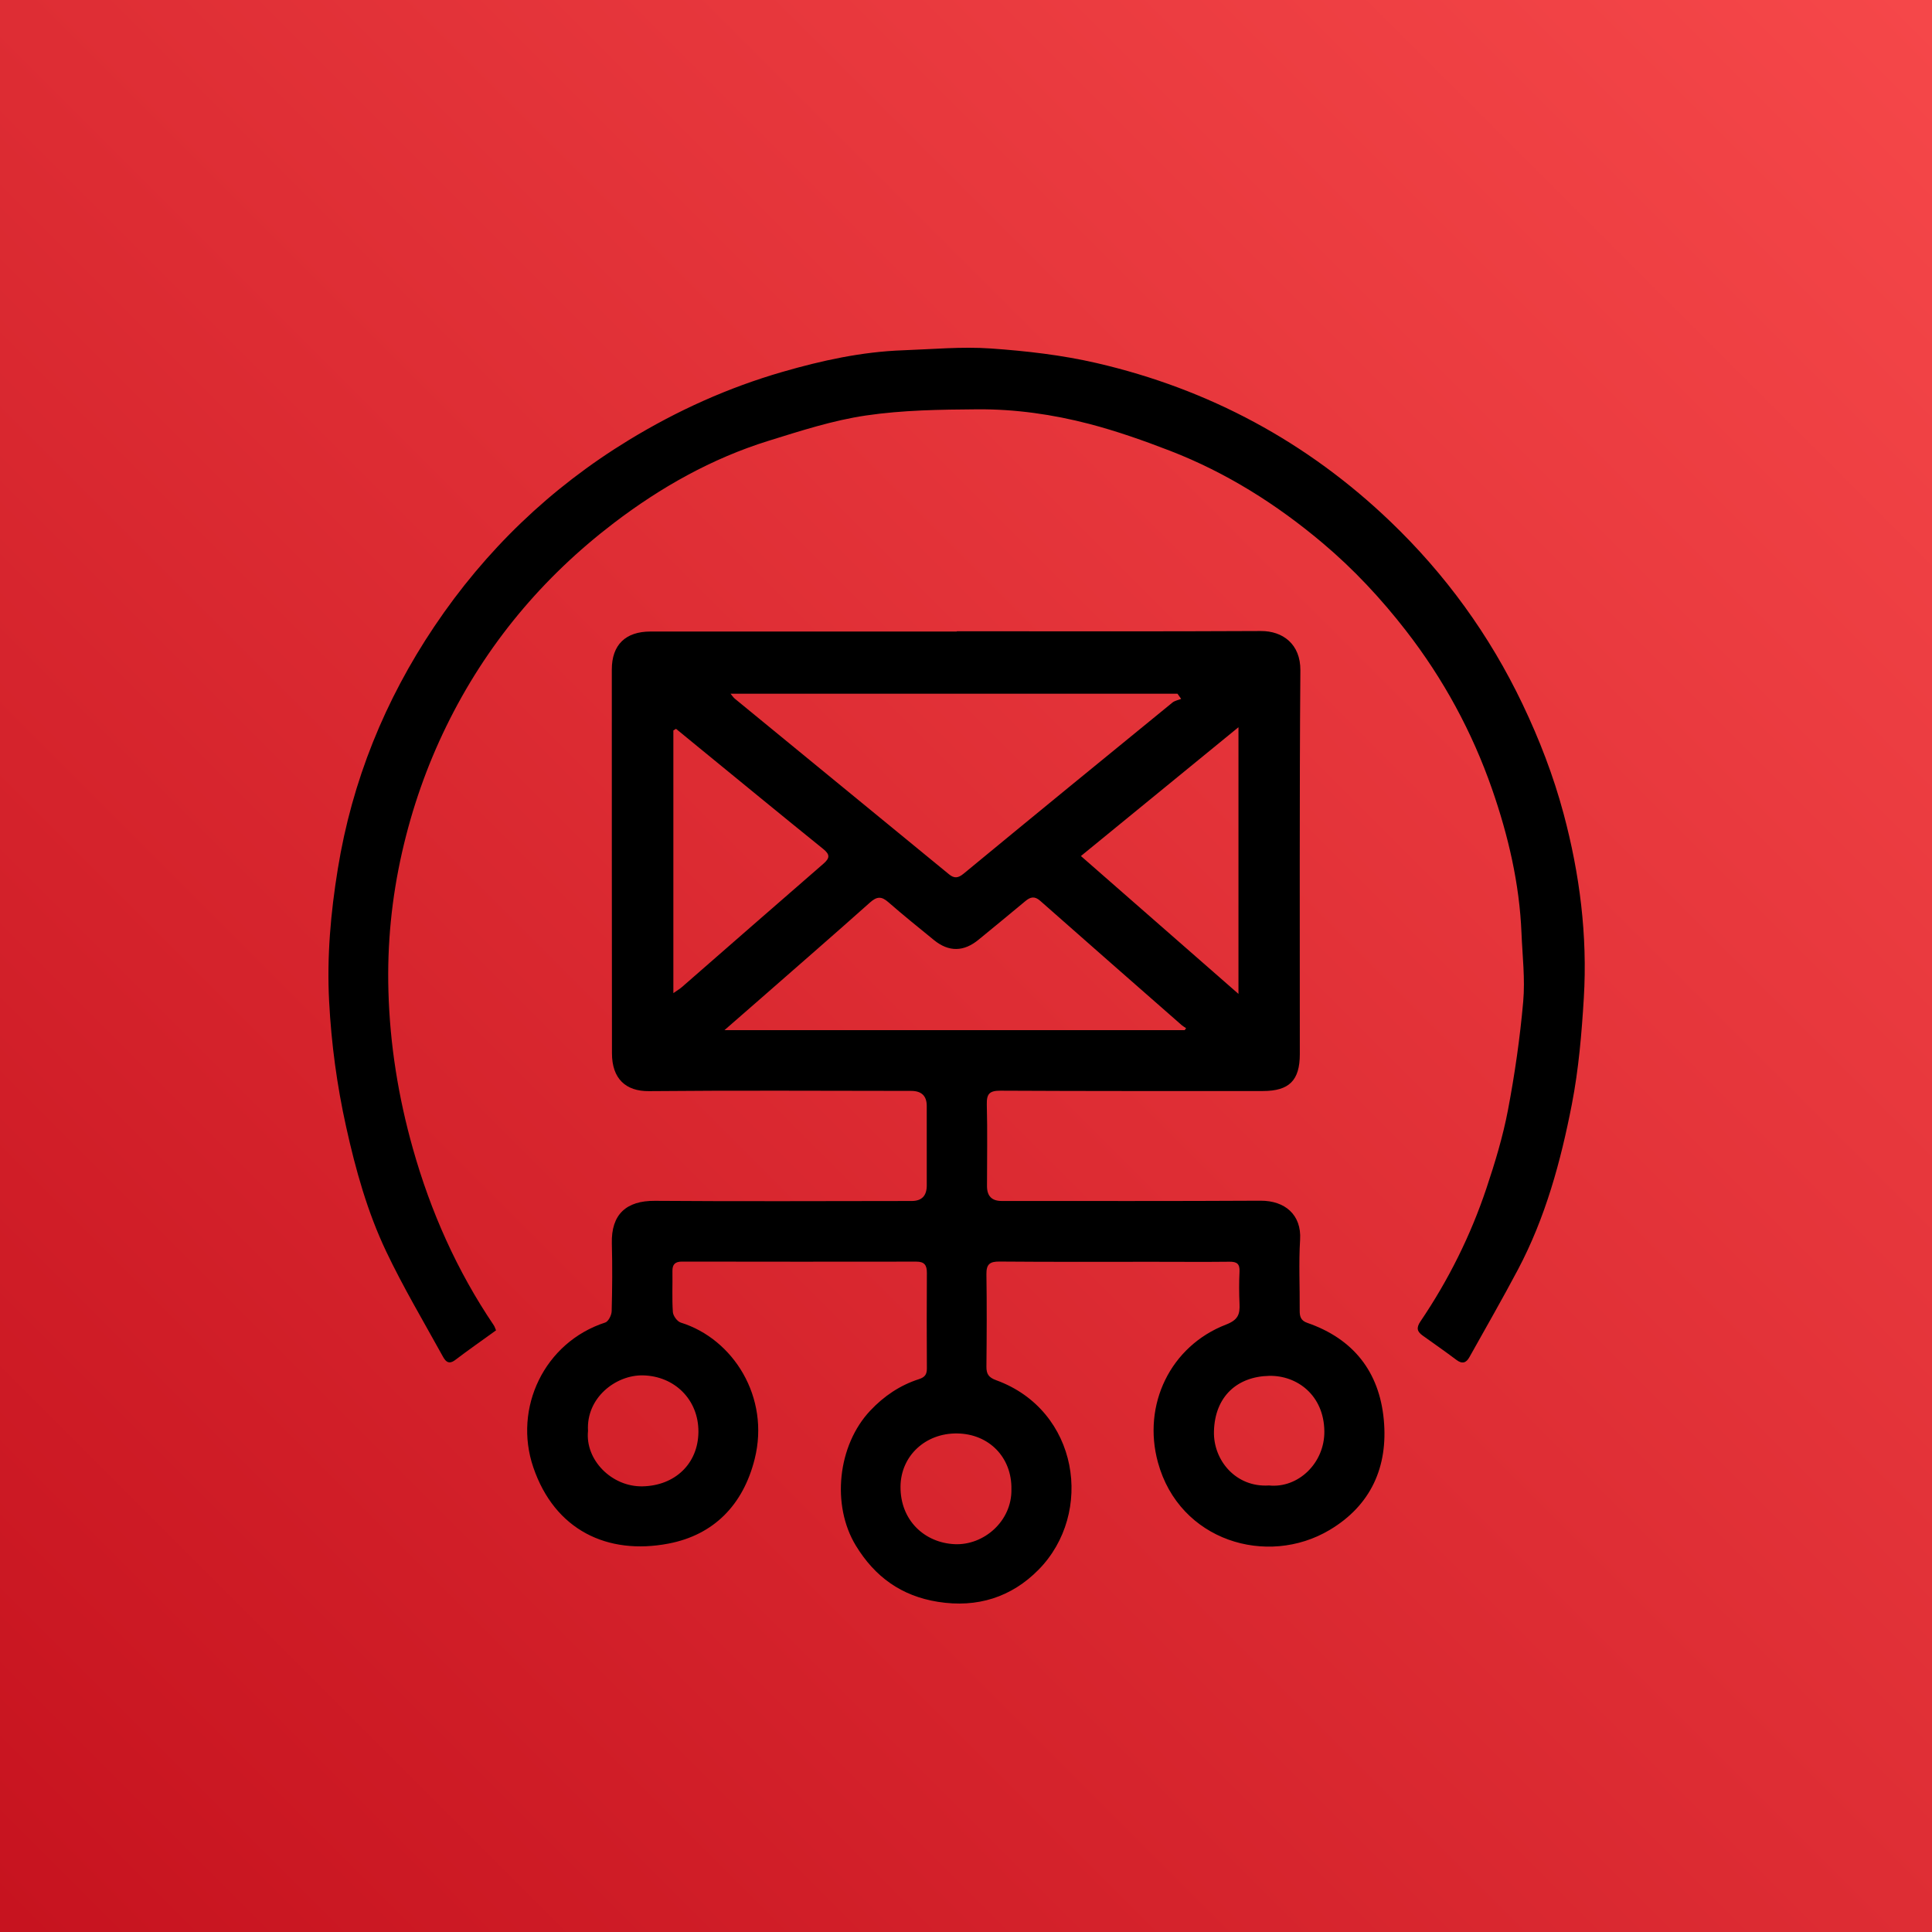 <svg viewBox="0 0 100 100" fill="none" xmlns="http://www.w3.org/2000/svg">
<g clip-path="url(#clip0_531_4397)">
<path d="M100 0H0V100H100V0Z" fill="url(#paint0_linear_531_4397)"/>
<path d="M49.524 32.674C54.772 32.674 60.022 32.689 65.27 32.662C66.387 32.657 67.319 33.333 67.307 34.7C67.255 41.32 67.282 47.942 67.278 54.562C67.278 55.922 66.728 56.471 65.368 56.471C60.843 56.471 56.317 56.478 51.792 56.454C51.223 56.451 51.063 56.608 51.077 57.167C51.114 58.576 51.087 59.986 51.087 61.395C51.087 61.905 51.336 62.16 51.834 62.162C56.303 62.162 60.774 62.173 65.243 62.148C66.504 62.142 67.373 62.872 67.293 64.167C67.217 65.387 67.282 66.614 67.272 67.839C67.27 68.147 67.334 68.357 67.665 68.471C70.046 69.295 71.389 70.995 71.624 73.476C71.855 75.918 70.962 77.92 68.814 79.195C65.587 81.112 61.047 79.764 59.934 75.692C59.117 72.708 60.581 69.671 63.459 68.56C64.088 68.317 64.181 68.025 64.157 67.485C64.132 66.929 64.131 66.371 64.157 65.817C64.176 65.422 64.026 65.302 63.644 65.307C62.327 65.322 61.011 65.31 59.693 65.31C57.041 65.31 54.389 65.321 51.737 65.298C51.233 65.293 51.05 65.435 51.057 65.95C51.081 67.545 51.073 69.139 51.057 70.734C51.054 71.118 51.169 71.296 51.563 71.44C55.845 72.998 56.637 78.322 53.756 81.247C52.354 82.671 50.584 83.235 48.551 82.911C46.657 82.61 45.287 81.621 44.301 80.004C43.026 77.915 43.35 74.811 45.045 73.013C45.756 72.259 46.584 71.7 47.565 71.384C47.871 71.286 47.977 71.138 47.975 70.831C47.966 69.181 47.964 67.53 47.975 65.879C47.977 65.485 47.846 65.301 47.431 65.302C43.388 65.308 39.344 65.307 35.301 65.3C34.948 65.3 34.798 65.44 34.805 65.798C34.817 66.502 34.779 67.209 34.827 67.911C34.841 68.107 35.054 68.401 35.237 68.457C37.959 69.303 39.861 72.325 39.063 75.514C38.467 77.899 36.94 79.449 34.602 79.896C31.439 80.502 28.71 79.198 27.602 75.944C26.559 72.881 28.172 69.478 31.328 68.453C31.49 68.401 31.655 68.072 31.66 67.868C31.691 66.7 31.7 65.531 31.669 64.363C31.628 62.855 32.419 62.144 33.893 62.155C38.325 62.189 42.758 62.165 47.19 62.163C47.709 62.163 47.968 61.895 47.969 61.361C47.969 59.988 47.969 58.616 47.968 57.243C47.968 56.725 47.7 56.466 47.163 56.465C42.639 56.463 38.113 56.434 33.588 56.477C32.386 56.489 31.676 55.83 31.675 54.518C31.668 47.897 31.667 41.276 31.667 34.655C31.667 33.381 32.373 32.688 33.667 32.688C38.953 32.685 44.238 32.688 49.524 32.688V32.675V32.674ZM37.813 35.908C37.916 36.029 37.962 36.104 38.028 36.159C41.725 39.191 45.423 42.221 49.12 45.253C49.389 45.473 49.59 45.458 49.878 45.22C53.47 42.256 57.076 39.309 60.684 36.365C60.805 36.266 60.984 36.237 61.136 36.174L60.947 35.908H37.812H37.813ZM61.322 53.319L61.392 53.218C61.319 53.168 61.239 53.125 61.172 53.068C58.726 50.923 56.279 48.78 53.841 46.626C53.551 46.37 53.334 46.422 53.069 46.644C52.269 47.316 51.457 47.973 50.651 48.638C49.884 49.27 49.108 49.283 48.339 48.656C47.544 48.008 46.745 47.365 45.974 46.691C45.621 46.383 45.383 46.399 45.032 46.712C43.155 48.387 41.255 50.035 39.364 51.692C38.779 52.204 38.193 52.714 37.499 53.319H61.325H61.322ZM34.99 37.723C34.944 37.751 34.899 37.779 34.853 37.807V51.404C35.05 51.265 35.188 51.186 35.306 51.082C37.744 48.957 40.177 46.824 42.621 44.706C42.957 44.415 42.965 44.23 42.611 43.944C40.454 42.202 38.312 40.441 36.165 38.686C35.772 38.366 35.382 38.044 34.989 37.722L34.99 37.723ZM64.103 51.444V37.641C61.345 39.897 58.677 42.077 55.948 44.308C58.685 46.703 61.359 49.044 64.103 51.444ZM30.436 74.063C30.279 75.558 31.658 76.964 33.254 76.933C34.932 76.9 36.137 75.766 36.15 74.115C36.162 72.439 34.905 71.219 33.272 71.189C31.869 71.164 30.329 72.355 30.436 74.063ZM52.35 77.083C52.382 75.438 51.193 74.216 49.542 74.195C47.904 74.173 46.633 75.352 46.611 76.926C46.587 78.697 47.862 79.852 49.405 79.926C50.919 80 52.385 78.732 52.35 77.083ZM65.676 76.887C67.199 77.045 68.566 75.722 68.548 74.084C68.528 72.218 67.138 71.185 65.696 71.214C64.064 71.246 62.878 72.257 62.834 74.092C62.797 75.587 63.97 76.994 65.675 76.888L65.676 76.887Z" fill="black"/>
<path d="M25.674 68.859C24.958 69.377 24.249 69.87 23.562 70.393C23.169 70.692 23.015 70.378 22.883 70.141C21.902 68.362 20.86 66.609 19.989 64.775C19.017 62.73 18.407 60.548 17.917 58.33C17.44 56.181 17.15 54.023 17.035 51.825C16.914 49.518 17.116 47.246 17.485 44.975C18.223 40.421 19.92 36.241 22.478 32.43C25.126 28.486 28.48 25.256 32.559 22.771C35.061 21.247 37.698 20.059 40.5 19.249C42.535 18.66 44.607 18.206 46.74 18.131C48.254 18.077 49.778 17.932 51.282 18.037C53.12 18.166 54.974 18.378 56.765 18.793C62.57 20.137 67.665 22.873 71.973 27.002C74.817 29.728 77.097 32.868 78.803 36.438C79.681 38.274 80.406 40.16 80.93 42.113C81.767 45.234 82.173 48.425 81.978 51.659C81.867 53.498 81.71 55.352 81.359 57.157C80.783 60.119 79.989 63.033 78.563 65.724C77.756 67.248 76.895 68.743 76.055 70.249C75.891 70.543 75.685 70.615 75.385 70.389C74.813 69.956 74.221 69.549 73.638 69.13C73.354 68.926 73.293 68.737 73.521 68.398C74.972 66.256 76.119 63.953 76.939 61.501C77.381 60.18 77.788 58.836 78.049 57.47C78.403 55.611 78.674 53.728 78.841 51.842C78.945 50.672 78.8 49.478 78.752 48.295C78.648 45.733 78.067 43.256 77.232 40.853C76.199 37.882 74.708 35.137 72.772 32.642C71.487 30.987 70.066 29.463 68.466 28.114C66.086 26.106 63.475 24.46 60.565 23.334C59.196 22.805 57.803 22.314 56.385 21.943C54.493 21.45 52.545 21.172 50.589 21.186C48.666 21.2 46.723 21.225 44.827 21.505C43.111 21.757 41.429 22.304 39.764 22.821C36.84 23.732 34.193 25.224 31.774 27.07C28.076 29.891 25.155 33.387 23.105 37.583C22.085 39.669 21.328 41.838 20.812 44.107C20.271 46.485 20.035 48.886 20.105 51.309C20.182 54.067 20.616 56.776 21.368 59.44C22.29 62.714 23.651 65.774 25.556 68.593C25.604 68.663 25.628 68.749 25.674 68.856V68.859Z" fill="black"/>
</g>
<defs>
<linearGradient id="paint0_linear_531_4397" x1="-20.707" y1="120.707" x2="120.707" y2="-20.707" gradientUnits="userSpaceOnUse">
<stop stop-color="#BD0816"/>
<stop offset="1" stop-color="#FF5252"/>
</linearGradient>
<clipPath id="clip0_531_4397">
<rect width="100" height="100" fill="white"/>
</clipPath>
</defs>
</svg>
